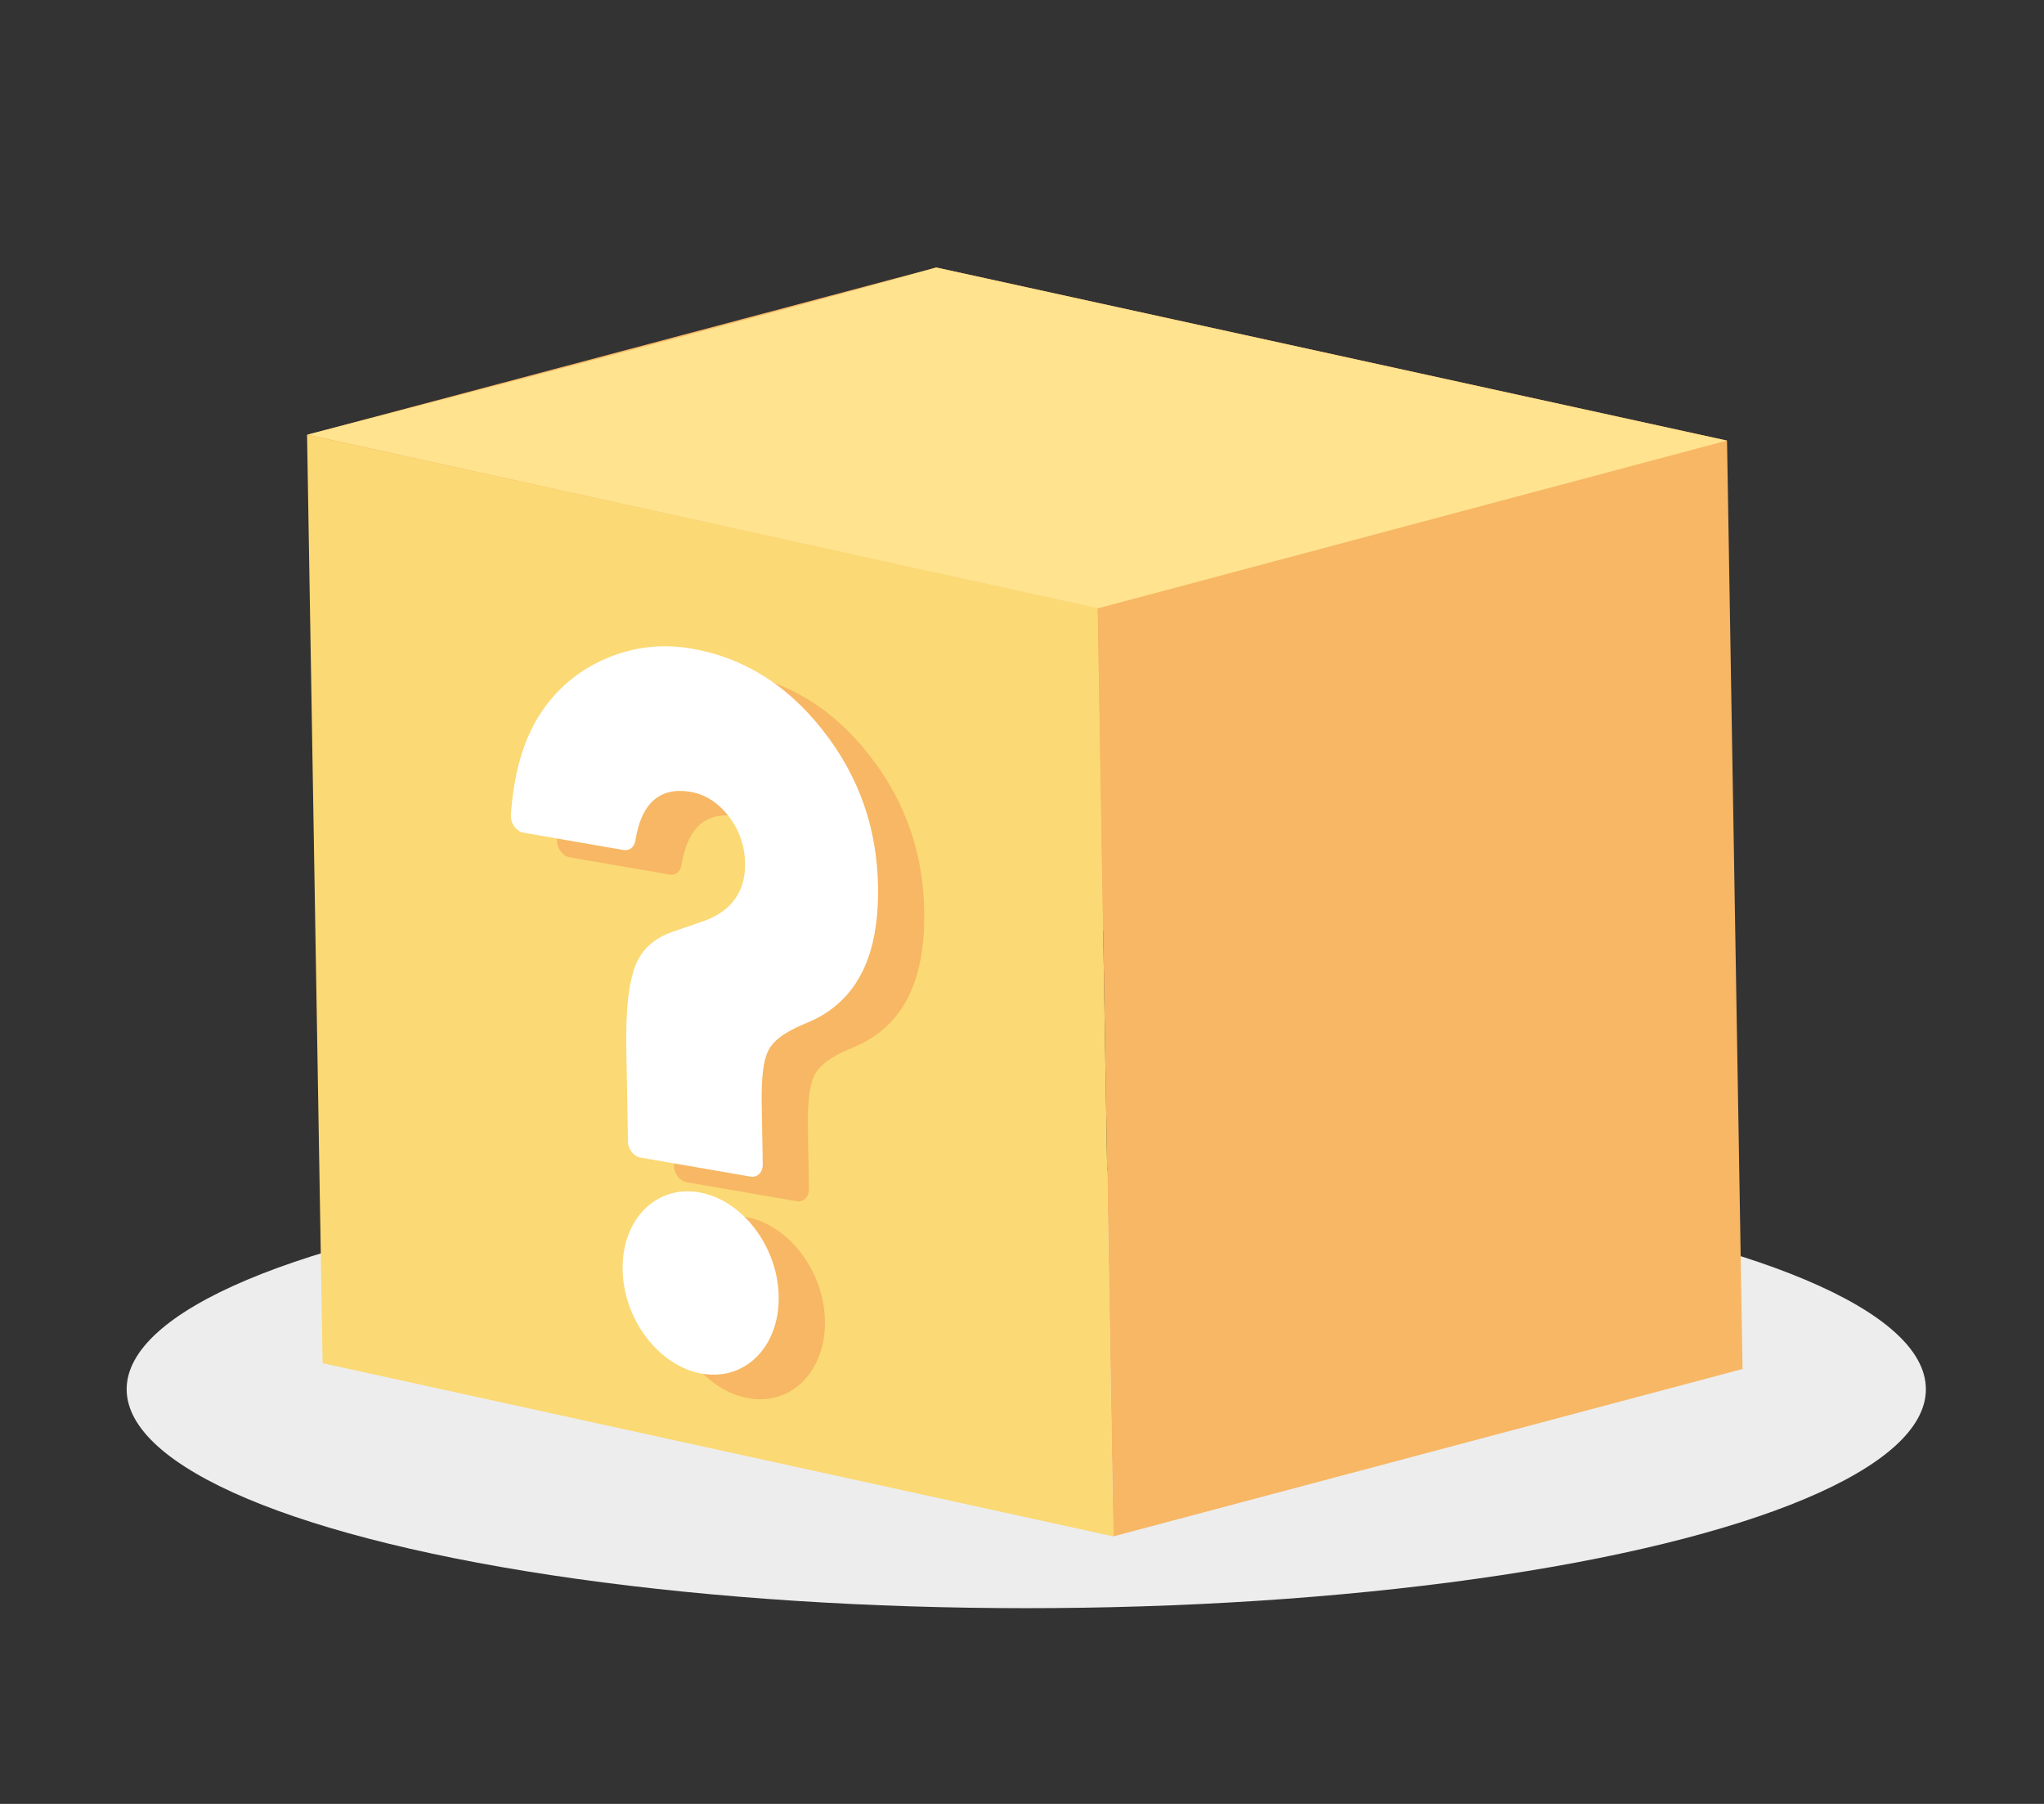 <svg width="170" height="150" viewBox="0 0 170 150" fill="none" xmlns="http://www.w3.org/2000/svg">
<rect x="0" y="0" width="170" height="150" fill="#333333" stroke="none"/>
<g id="Frame 1000004297">
<g id="box">
<ellipse id="Ellipse 3208" cx="85.355" cy="115.519" rx="74.821" ry="18.205" fill="#EDEDED"/>
<path id="Vector" fill-rule="evenodd" clip-rule="evenodd" d="M77.874 22.244L25.538 36.157L78.658 69.249L77.874 22.244Z" fill="#F7B764"/>
<path id="Vector_2" fill-rule="evenodd" clip-rule="evenodd" d="M143.636 36.638L77.874 22.244L78.658 69.25L91.752 77.398L143.636 36.638Z" fill="#F19250"/>
<path id="Vector_3" fill-rule="evenodd" clip-rule="evenodd" d="M91.3 50.557L143.637 36.638L144.93 113.835L92.594 127.755L91.3 50.557Z" fill="#F7B764"/>
<path id="Vector_4" fill-rule="evenodd" clip-rule="evenodd" d="M91.3 50.557L25.538 36.157L26.831 113.355L92.594 127.755L91.3 50.557Z" fill="#FBD974"/>
<path id="Vector_5" fill-rule="evenodd" clip-rule="evenodd" d="M56.069 96.912L55.985 92.059C55.934 89.105 55.692 84.696 56.734 82.208C57.339 80.76 58.501 79.954 59.815 79.499L62.309 78.643C64.298 77.958 65.856 76.5 65.811 73.797C65.786 72.387 65.337 71.069 64.455 69.925C63.579 68.783 62.503 68.095 61.285 67.886C58.552 67.415 57.137 69.043 56.682 71.93C56.597 72.476 56.187 72.806 55.688 72.719L47.377 71.287C47.074 71.233 46.812 71.056 46.61 70.764C46.402 70.472 46.309 70.146 46.331 69.798C46.55 66.576 47.299 63.539 48.934 61.151C50.352 59.092 52.189 57.658 54.362 56.747C56.547 55.837 58.878 55.543 61.349 55.977C65.537 56.698 69.205 58.852 72.289 62.784C75.322 66.642 76.784 70.953 76.865 75.75C76.96 81.287 75.297 85.313 70.953 87.099C69.909 87.529 68.356 88.234 67.766 89.349C67.183 90.449 67.171 92.548 67.193 93.916L67.279 98.867C67.29 99.523 66.832 99.983 66.268 99.885L57.102 98.302C56.537 98.204 56.062 97.588 56.051 96.925L56.069 96.912ZM62.246 116.263C58.664 115.642 55.697 111.767 55.624 107.605C55.556 103.443 58.406 100.566 61.994 101.188C65.582 101.809 68.542 105.684 68.61 109.852C68.677 114.014 65.828 116.891 62.246 116.27L62.246 116.263Z" fill="#F7B764"/>
<path id="Vector_6" fill-rule="evenodd" clip-rule="evenodd" d="M52.223 94.879L52.145 90.027C52.094 87.073 51.852 82.663 52.893 80.176C53.498 78.728 54.66 77.921 55.974 77.466L58.468 76.611C60.458 75.926 62.021 74.468 61.97 71.765C61.945 70.355 61.496 69.036 60.62 67.894C59.744 66.751 58.668 66.063 57.45 65.847C54.718 65.377 53.302 66.997 52.847 69.891C52.762 70.437 52.352 70.767 51.853 70.68L43.542 69.241C43.239 69.187 42.978 69.01 42.77 68.718C42.562 68.426 42.469 68.1 42.491 67.752C42.709 64.529 43.459 61.493 45.094 59.112C46.511 57.052 48.349 55.618 50.522 54.708C52.707 53.798 55.037 53.504 57.509 53.93C61.697 54.659 65.365 56.813 68.448 60.744C71.482 64.603 72.944 68.914 73.025 73.704C73.12 79.241 71.451 83.266 67.112 85.053C66.063 85.483 64.516 86.188 63.926 87.302C63.343 88.403 63.331 90.502 63.353 91.87L63.438 96.821C63.45 97.477 62.998 97.937 62.428 97.839L53.267 96.256C52.697 96.157 52.228 95.542 52.217 94.879L52.223 94.879ZM58.399 114.23C54.811 113.609 51.85 109.734 51.783 105.566C51.715 101.404 54.565 98.527 58.147 99.148C61.735 99.77 64.696 103.644 64.764 107.806C64.837 111.968 61.982 114.844 58.4 114.223L58.399 114.23Z" fill="white"/>
<path id="Vector 410" d="M77.876 22.245C61.619 26.843 25.574 36.139 25.574 36.139L91.31 50.588L143.642 36.637L77.876 22.245Z" fill="#FFE38F"/>
</g>
</g>
</svg>
